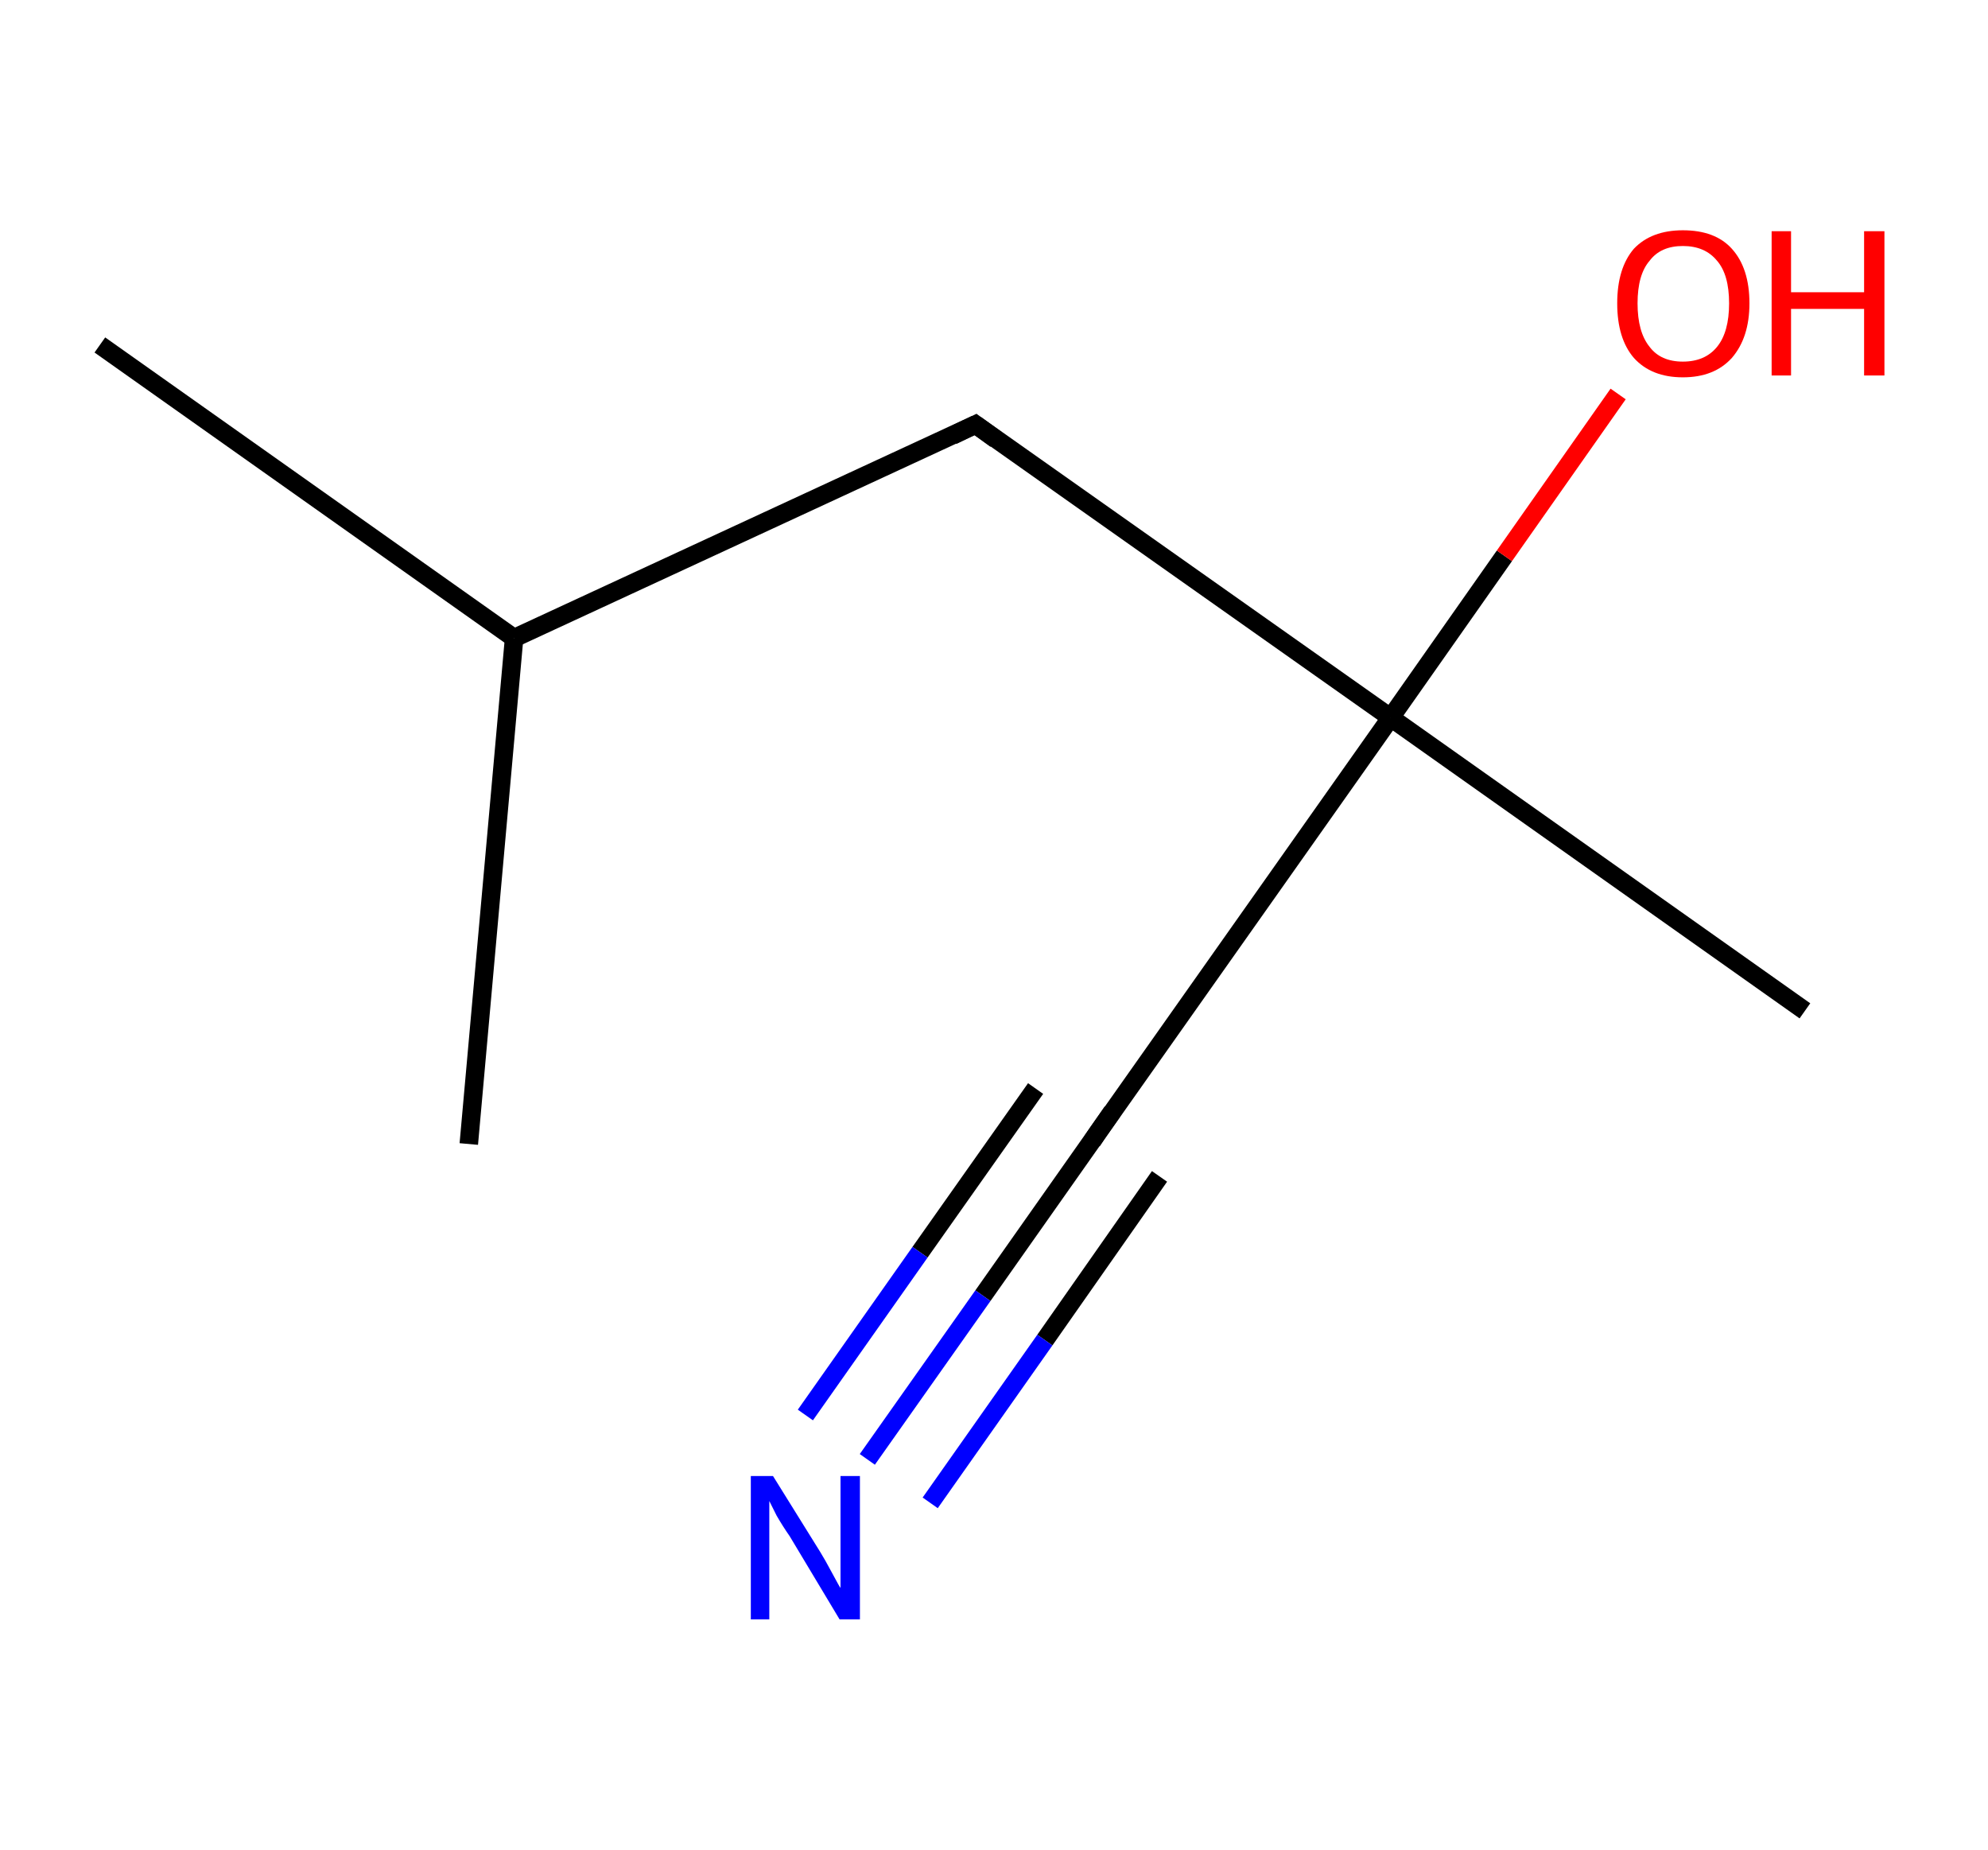 <?xml version='1.0' encoding='ASCII' standalone='yes'?>
<svg xmlns="http://www.w3.org/2000/svg" xmlns:rdkit="http://www.rdkit.org/xml" xmlns:xlink="http://www.w3.org/1999/xlink" version="1.1" baseProfile="full" xml:space="preserve" width="215px" height="200px" viewBox="0 0 215 200">
<!-- END OF HEADER -->
<rect style="opacity:1.0;fill:#FFFFFF;stroke:none" width="215.0" height="200.0" x="0.0" y="0.0"> </rect>
<path class="bond-0 atom-0 atom-1" d="M 10.8,37.3 L 55.6,69.0" style="fill:none;fill-rule:evenodd;stroke:#000000;stroke-width:2.0px;stroke-linecap:butt;stroke-linejoin:miter;stroke-opacity:1"/>
<path class="bond-1 atom-1 atom-2" d="M 55.6,69.0 L 50.7,123.7" style="fill:none;fill-rule:evenodd;stroke:#000000;stroke-width:2.0px;stroke-linecap:butt;stroke-linejoin:miter;stroke-opacity:1"/>
<path class="bond-2 atom-1 atom-3" d="M 55.6,69.0 L 105.5,45.9" style="fill:none;fill-rule:evenodd;stroke:#000000;stroke-width:2.0px;stroke-linecap:butt;stroke-linejoin:miter;stroke-opacity:1"/>
<path class="bond-3 atom-3 atom-4" d="M 105.5,45.9 L 150.4,77.6" style="fill:none;fill-rule:evenodd;stroke:#000000;stroke-width:2.0px;stroke-linecap:butt;stroke-linejoin:miter;stroke-opacity:1"/>
<path class="bond-4 atom-4 atom-5" d="M 150.4,77.6 L 195.2,109.3" style="fill:none;fill-rule:evenodd;stroke:#000000;stroke-width:2.0px;stroke-linecap:butt;stroke-linejoin:miter;stroke-opacity:1"/>
<path class="bond-5 atom-4 atom-6" d="M 150.4,77.6 L 162.7,60.1" style="fill:none;fill-rule:evenodd;stroke:#000000;stroke-width:2.0px;stroke-linecap:butt;stroke-linejoin:miter;stroke-opacity:1"/>
<path class="bond-5 atom-4 atom-6" d="M 162.7,60.1 L 175.0,42.6" style="fill:none;fill-rule:evenodd;stroke:#FF0000;stroke-width:2.0px;stroke-linecap:butt;stroke-linejoin:miter;stroke-opacity:1"/>
<path class="bond-6 atom-4 atom-7" d="M 150.4,77.6 L 118.7,122.5" style="fill:none;fill-rule:evenodd;stroke:#000000;stroke-width:2.0px;stroke-linecap:butt;stroke-linejoin:miter;stroke-opacity:1"/>
<path class="bond-7 atom-7 atom-8" d="M 118.7,122.5 L 106.3,140.1" style="fill:none;fill-rule:evenodd;stroke:#000000;stroke-width:2.0px;stroke-linecap:butt;stroke-linejoin:miter;stroke-opacity:1"/>
<path class="bond-7 atom-7 atom-8" d="M 106.3,140.1 L 93.8,157.8" style="fill:none;fill-rule:evenodd;stroke:#0000FF;stroke-width:2.0px;stroke-linecap:butt;stroke-linejoin:miter;stroke-opacity:1"/>
<path class="bond-7 atom-7 atom-8" d="M 125.4,127.2 L 113.0,144.9" style="fill:none;fill-rule:evenodd;stroke:#000000;stroke-width:2.0px;stroke-linecap:butt;stroke-linejoin:miter;stroke-opacity:1"/>
<path class="bond-7 atom-7 atom-8" d="M 113.0,144.9 L 100.6,162.5" style="fill:none;fill-rule:evenodd;stroke:#0000FF;stroke-width:2.0px;stroke-linecap:butt;stroke-linejoin:miter;stroke-opacity:1"/>
<path class="bond-7 atom-7 atom-8" d="M 112.0,117.7 L 99.5,135.4" style="fill:none;fill-rule:evenodd;stroke:#000000;stroke-width:2.0px;stroke-linecap:butt;stroke-linejoin:miter;stroke-opacity:1"/>
<path class="bond-7 atom-7 atom-8" d="M 99.5,135.4 L 87.1,153.0" style="fill:none;fill-rule:evenodd;stroke:#0000FF;stroke-width:2.0px;stroke-linecap:butt;stroke-linejoin:miter;stroke-opacity:1"/>
<path d="M 103.0,47.1 L 105.5,45.9 L 107.7,47.5" style="fill:none;stroke:#000000;stroke-width:2.0px;stroke-linecap:butt;stroke-linejoin:miter;stroke-opacity:1;"/>
<path d="M 120.3,120.2 L 118.7,122.5 L 118.1,123.4" style="fill:none;stroke:#000000;stroke-width:2.0px;stroke-linecap:butt;stroke-linejoin:miter;stroke-opacity:1;"/>
<path class="atom-6" d="M 174.9 32.8 Q 174.9 29.0, 176.7 26.9 Q 178.6 24.9, 182.0 24.9 Q 185.5 24.9, 187.3 26.9 Q 189.2 29.0, 189.2 32.8 Q 189.2 36.5, 187.3 38.7 Q 185.4 40.8, 182.0 40.8 Q 178.6 40.8, 176.7 38.7 Q 174.9 36.6, 174.9 32.8 M 182.0 39.1 Q 184.4 39.1, 185.7 37.5 Q 187.0 35.9, 187.0 32.8 Q 187.0 29.7, 185.7 28.2 Q 184.4 26.6, 182.0 26.6 Q 179.6 26.6, 178.4 28.2 Q 177.1 29.7, 177.1 32.8 Q 177.1 35.9, 178.4 37.5 Q 179.6 39.1, 182.0 39.1 " fill="#FF0000"/>
<path class="atom-6" d="M 191.6 25.0 L 193.7 25.0 L 193.7 31.6 L 201.6 31.6 L 201.6 25.0 L 203.8 25.0 L 203.8 40.6 L 201.6 40.6 L 201.6 33.4 L 193.7 33.4 L 193.7 40.6 L 191.6 40.6 L 191.6 25.0 " fill="#FF0000"/>
<path class="atom-8" d="M 83.6 159.6 L 88.7 167.8 Q 89.2 168.6, 90.0 170.1 Q 90.8 171.6, 90.9 171.7 L 90.9 159.6 L 93.0 159.6 L 93.0 175.1 L 90.8 175.1 L 85.4 166.1 Q 84.7 165.1, 84.0 163.9 Q 83.4 162.7, 83.2 162.3 L 83.2 175.1 L 81.2 175.1 L 81.2 159.6 L 83.6 159.6 " fill="#0000FF"/>
</svg>
